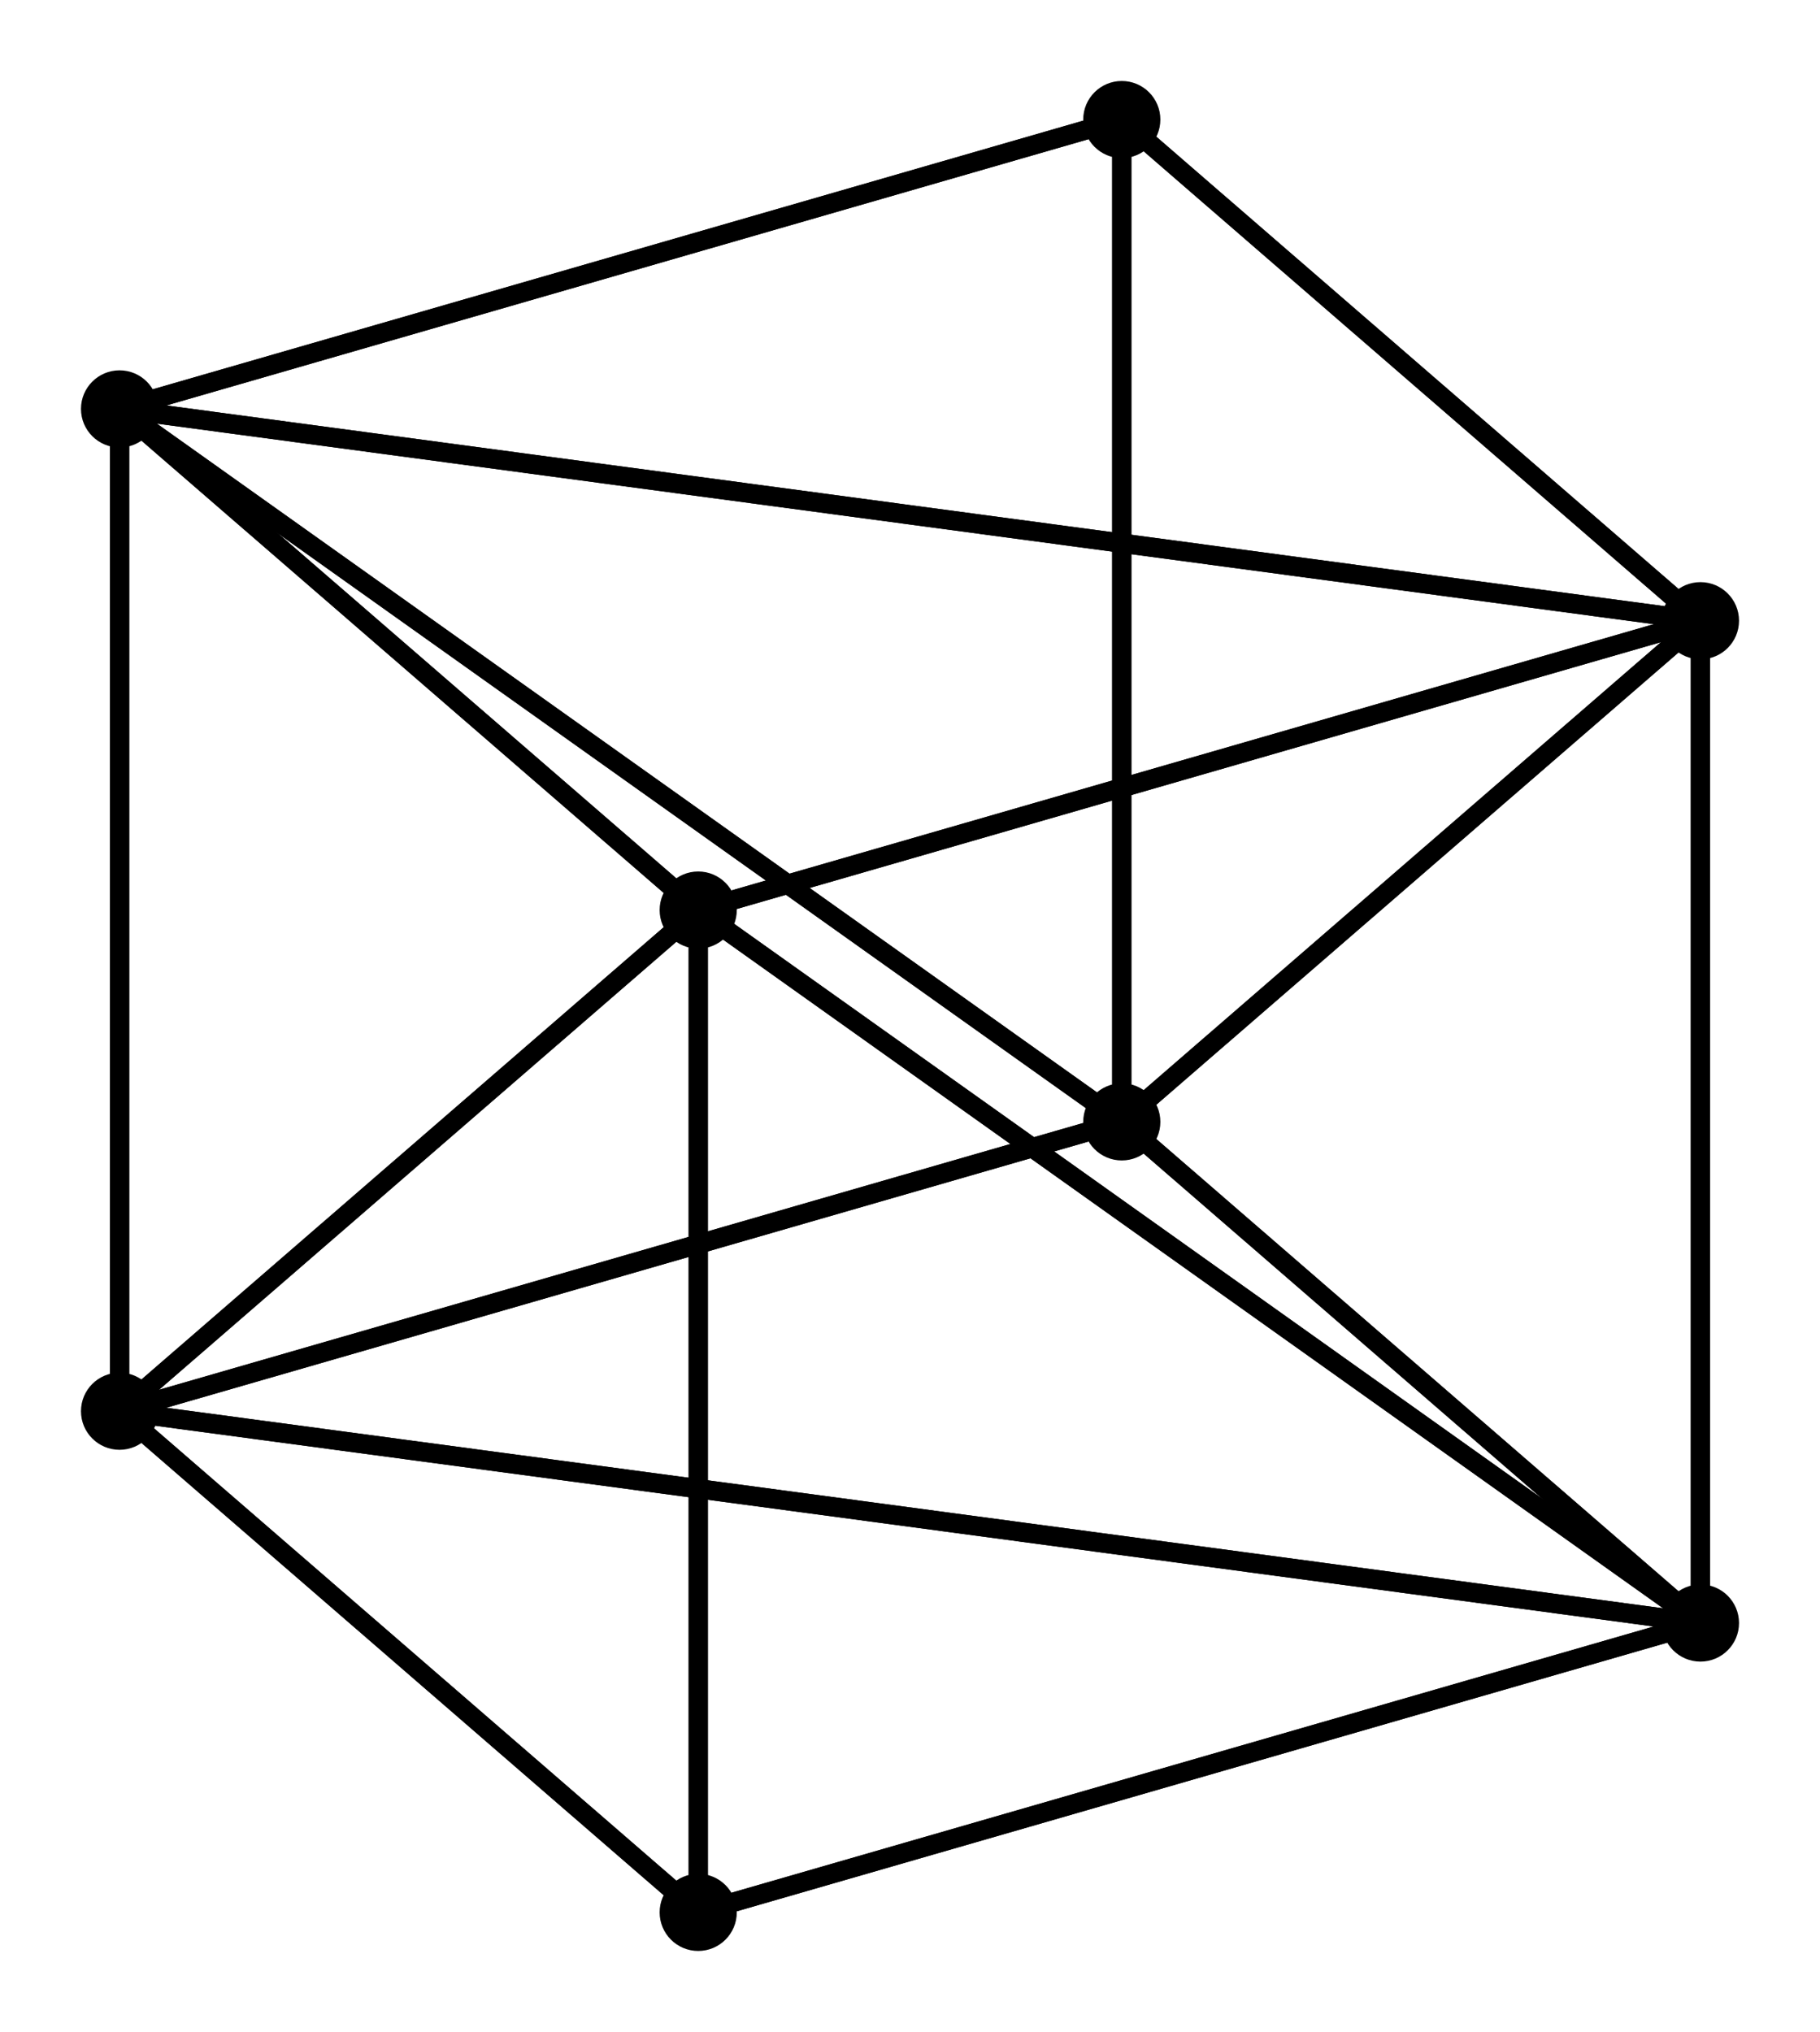 <svg viewBox="-1.033 -3.533 15.726 17.556" xmlns="http://www.w3.org/2000/svg">
<circle cx="0" cy="0" r="2%"/>
<circle cx="-0" cy="8.66" r="2%"/>
<circle cx="5" cy="4.33" r="2%"/>
<circle cx="5" cy="12.99" r="2%"/>
<circle cx="8.66" cy="6.16" r="2%"/>
<circle cx="8.66" cy="-2.5" r="2%"/>
<circle cx="13.66" cy="1.83" r="2%"/>
<circle cx="13.66" cy="10.49" r="2%"/>
<line x1="0" y1="0" x2="-0" y2="8.66" stroke="black" stroke-width="1%"/>
<line x1="0" y1="0" x2="5" y2="4.33" stroke="black" stroke-width="1%"/>
<line x1="-0" y1="8.66" x2="5" y2="4.33" stroke="black" stroke-width="1%"/>
<line x1="5" y1="4.33" x2="-0" y2="8.66" stroke="black" stroke-width="1%"/>
<line x1="5" y1="4.33" x2="5" y2="12.99" stroke="black" stroke-width="1%"/>
<line x1="-0" y1="8.66" x2="5" y2="12.99" stroke="black" stroke-width="1%"/>
<line x1="8.66" y1="6.16" x2="8.66" y2="-2.5" stroke="black" stroke-width="1%"/>
<line x1="8.66" y1="6.16" x2="13.66" y2="1.83" stroke="black" stroke-width="1%"/>
<line x1="8.66" y1="-2.5" x2="13.66" y2="1.83" stroke="black" stroke-width="1%"/>
<line x1="8.66" y1="6.16" x2="13.66" y2="1.83" stroke="black" stroke-width="1%"/>
<line x1="8.66" y1="6.16" x2="13.66" y2="10.49" stroke="black" stroke-width="1%"/>
<line x1="13.66" y1="1.83" x2="13.66" y2="10.49" stroke="black" stroke-width="1%"/>
<line x1="8.66" y1="-2.5" x2="8.66" y2="6.16" stroke="black" stroke-width="1%"/>
<line x1="8.66" y1="-2.5" x2="0" y2="0" stroke="black" stroke-width="1%"/>
<line x1="8.66" y1="6.16" x2="0" y2="0" stroke="black" stroke-width="1%"/>
<line x1="0" y1="0" x2="8.66" y2="6.16" stroke="black" stroke-width="1%"/>
<line x1="0" y1="0" x2="-0" y2="8.66" stroke="black" stroke-width="1%"/>
<line x1="8.66" y1="6.16" x2="-0" y2="8.66" stroke="black" stroke-width="1%"/>
<line x1="13.66" y1="10.49" x2="13.66" y2="1.83" stroke="black" stroke-width="1%"/>
<line x1="13.66" y1="10.49" x2="5" y2="4.33" stroke="black" stroke-width="1%"/>
<line x1="13.66" y1="1.83" x2="5" y2="4.33" stroke="black" stroke-width="1%"/>
<line x1="13.66" y1="10.49" x2="5" y2="4.33" stroke="black" stroke-width="1%"/>
<line x1="13.66" y1="10.49" x2="5" y2="12.99" stroke="black" stroke-width="1%"/>
<line x1="5" y1="4.33" x2="5" y2="12.99" stroke="black" stroke-width="1%"/>
<line x1="5" y1="4.33" x2="13.66" y2="1.83" stroke="black" stroke-width="1%"/>
<line x1="5" y1="4.33" x2="0" y2="0" stroke="black" stroke-width="1%"/>
<line x1="13.66" y1="1.83" x2="0" y2="0" stroke="black" stroke-width="1%"/>
<line x1="0" y1="0" x2="13.66" y2="1.83" stroke="black" stroke-width="1%"/>
<line x1="0" y1="0" x2="8.66" y2="-2.5" stroke="black" stroke-width="1%"/>
<line x1="13.66" y1="1.83" x2="8.66" y2="-2.5" stroke="black" stroke-width="1%"/>
<line x1="13.66" y1="10.49" x2="5" y2="12.99" stroke="black" stroke-width="1%"/>
<line x1="13.66" y1="10.49" x2="-0" y2="8.66" stroke="black" stroke-width="1%"/>
<line x1="5" y1="12.99" x2="-0" y2="8.66" stroke="black" stroke-width="1%"/>
<line x1="13.66" y1="10.49" x2="-0" y2="8.66" stroke="black" stroke-width="1%"/>
<line x1="13.66" y1="10.49" x2="8.66" y2="6.16" stroke="black" stroke-width="1%"/>
<line x1="-0" y1="8.66" x2="8.66" y2="6.16" stroke="black" stroke-width="1%"/>
</svg>